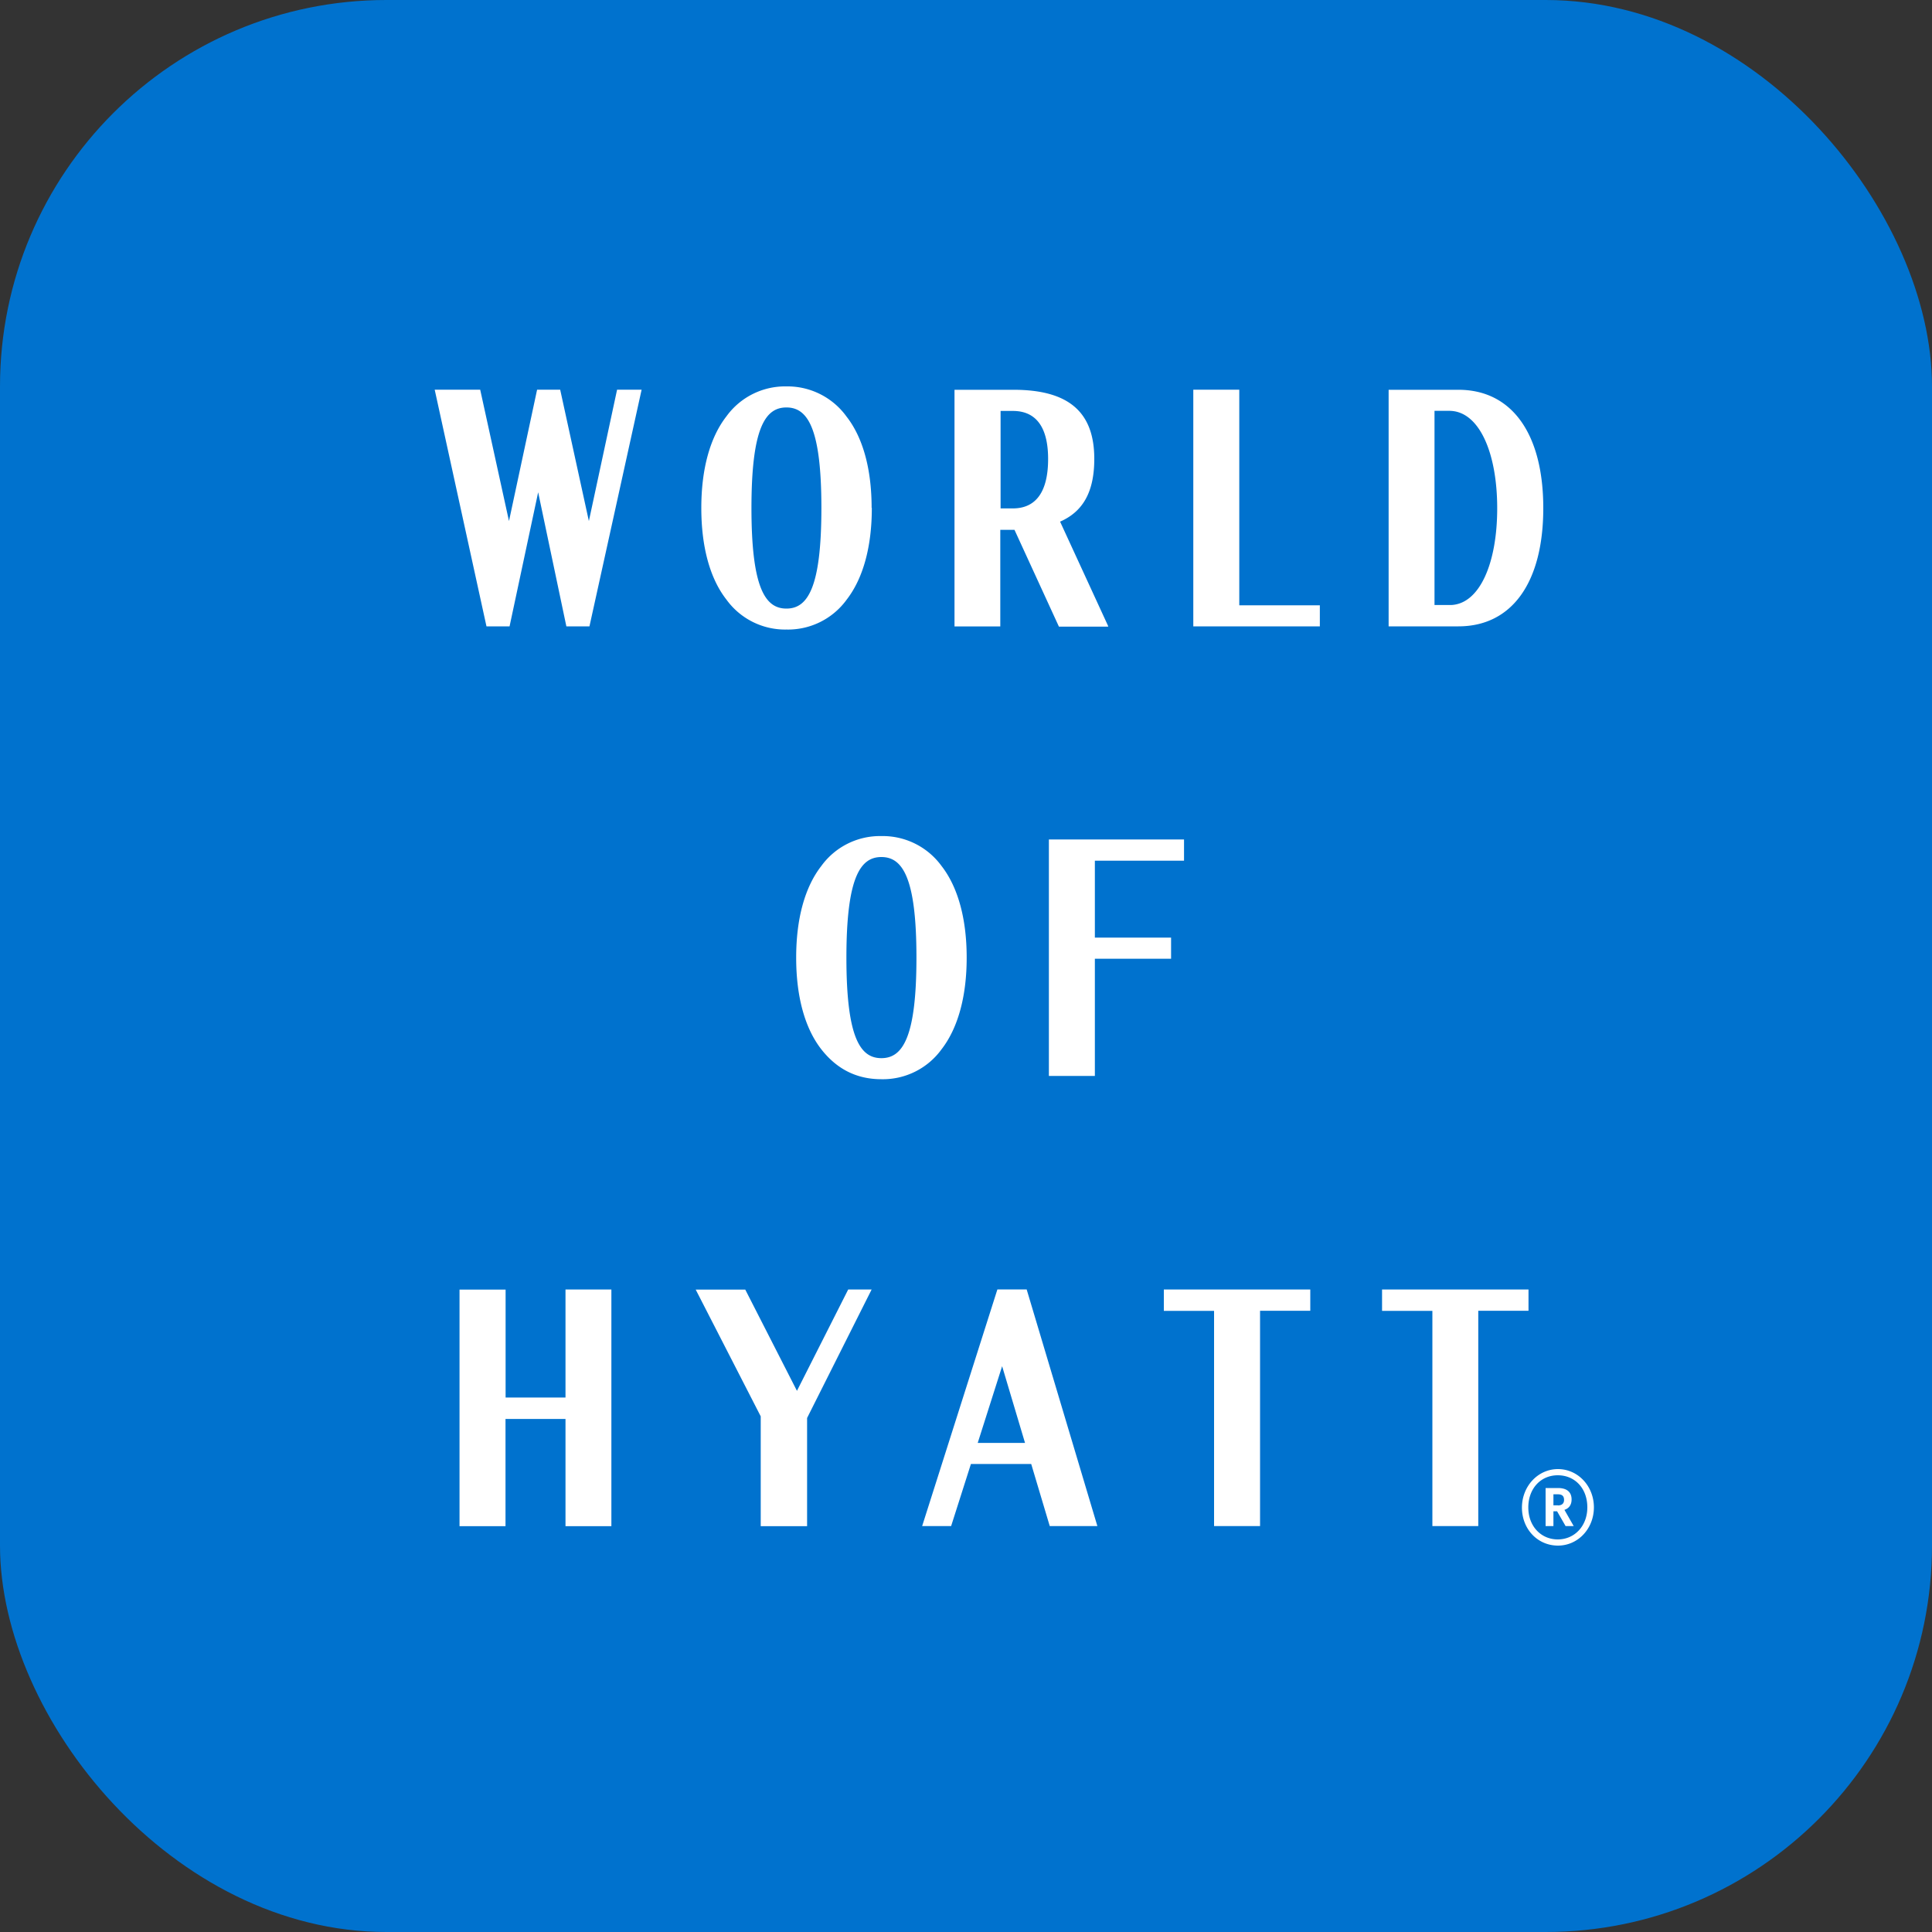 <svg xmlns="http://www.w3.org/2000/svg" fill="none" viewBox="0 0 20 20">
  <rect x="0" y="0" width="20" height="20" fill="#333333" stroke="none"/>
  <rect width="20" height="20" fill="#0072CE" rx="4" />
  <path fill="#fff"
    d="M12.048 13.57h.52v2.228h.476v-2.229h.52v-.22h-1.516v.22Zm2.26 0h.52v2.228h.475v-2.229h.52v-.22h-1.516v.22Zm-3.44 2.228h.492l-.732-2.45h-.303l-.779 2.45h.3l.205-.643h.624l.192.643h.001Zm-.747-.86.253-.795.237.794h-.49Zm4.254-10.904v2.45h.722c.556 0 .879-.456.879-1.224 0-.767-.323-1.225-.879-1.225h-.722v-.001Zm.628.219c.306 0 .496.427.496 1.009 0 .568-.181.986-.474 1.001h-.175v-2.01h.153Zm-3.53 2.231L10.974 5.4c.24-.105.354-.312.354-.65 0-.48-.26-.715-.836-.715h-.611v2.45h.474v-1h.147l.46 1.002h.508l.001-.003Zm-1.115-1.22v-1.01h.127c.258 0 .365.193.365.497 0 .343-.128.512-.365.512h-.127Zm-3.97-1.23-.292 1.36-.297-1.36H5.56l-.291 1.36-.298-1.36H4.5l.536 2.45h.239l.296-1.388.292 1.388h.239l.54-2.45h-.255Zm-.534 10.433h-.62V13.35h-.477v2.449h.476v-1.11h.621v1.11h.475v-2.45h-.475v1.12ZM8.78 13.35l-.53 1.048-.535-1.048h-.513l.673 1.312v1.137h.48v-1.12l.668-1.33H8.78Zm4.883-7.084h-.834V4.034h-.476v2.45h1.31v-.22Zm-4.64-1.008c0-.402-.09-.729-.26-.946A.754.754 0 0 0 8.142 4a.75.75 0 0 0-.622.31c-.17.218-.26.546-.26.947v.003c0 .402.09.73.26.947a.75.75 0 0 0 .622.31.75.75 0 0 0 .623-.31c.169-.218.26-.545.26-.947v-.003ZM8.141 6.3c-.216 0-.362-.206-.362-1.041 0-.836.146-1.041.362-1.041s.362.205.362 1.04c0 .836-.146 1.042-.362 1.042Zm2.717 4.838h.476V9.925h.789v-.219h-.789V8.91h.923v-.22h-1.399v2.45Zm-.851-1.226c0-.402-.091-.73-.26-.947a.753.753 0 0 0-.623-.31.75.75 0 0 0-.622.31c-.17.218-.26.545-.26.947v.003c0 .402.09.729.26.947.158.202.362.31.622.31a.75.75 0 0 0 .623-.31c.169-.218.26-.546.26-.947v-.003Zm-.883 1.042c-.216 0-.362-.205-.362-1.04 0-.836.146-1.042.362-1.042s.363.206.363 1.041c0 .836-.147 1.041-.363 1.041Zm6.631 4.653c0-.22.164-.399.373-.399.208 0 .372.177.372.396 0 .22-.164.396-.372.396-.21 0-.373-.17-.373-.394m.677-.002c0-.196-.128-.332-.306-.332s-.305.139-.305.333c0 .196.133.331.305.331s.306-.137.306-.332Zm-.432-.2h.129c.085 0 .14.037.14.118 0 .06-.03.093-.074.108l.096.168h-.084l-.088-.153h-.038v.153H16v-.395Zm.128.18c.04 0 .063-.02.063-.057 0-.043-.024-.058-.063-.058h-.047v.114h.047v.001Z" />
</svg>